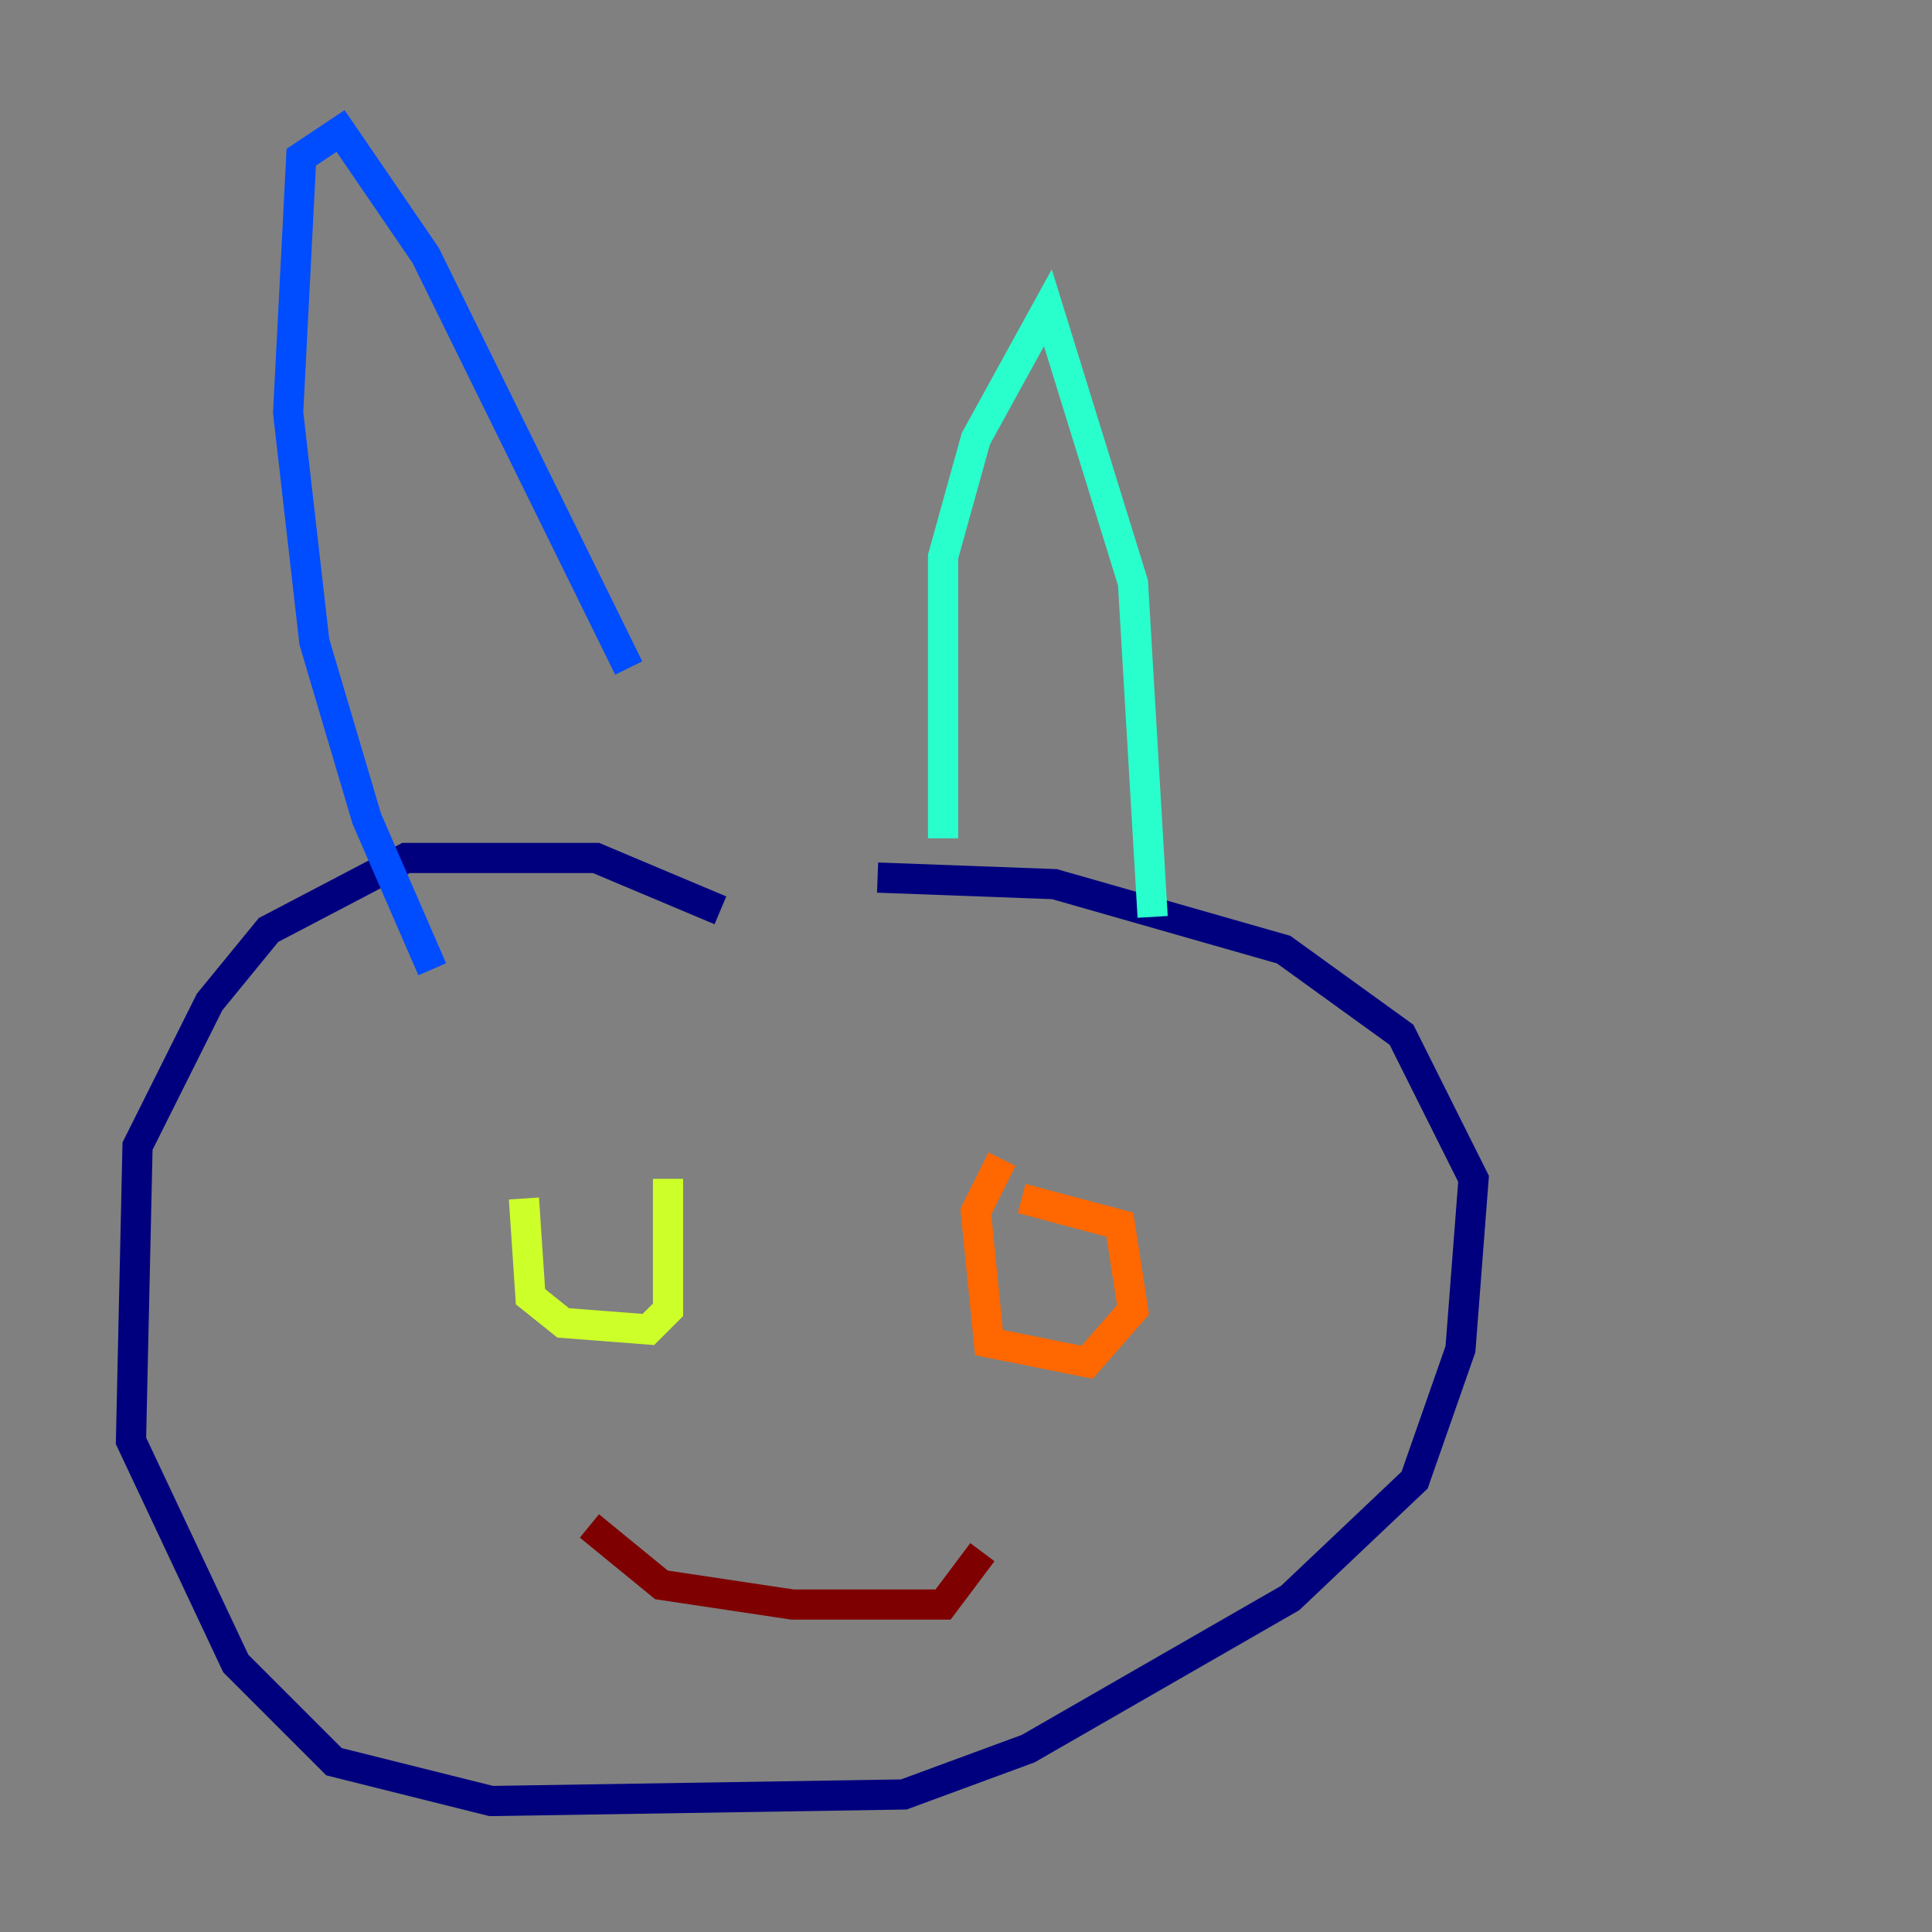 <?xml version="1.0" encoding="utf-8" ?>
<svg baseProfile="tiny" height="128" version="1.2" viewBox="0,0,128,128" width="128" xmlns="http://www.w3.org/2000/svg" xmlns:ev="http://www.w3.org/2001/xml-events" xmlns:xlink="http://www.w3.org/1999/xlink"><rect x="0" y="0" width="128" height="128" fill="#808080" stroke="none"/><defs /><polyline fill="none" points="47.729,60.312 39.485,56.841 26.902,56.841 17.79,61.614 13.885,66.386 9.112,75.932 8.678,95.458 15.62,110.21 22.129,116.719 32.542,119.322 59.878,118.888 68.122,115.851 85.478,105.871 93.722,98.061 96.759,89.383 97.627,78.102 92.854,68.556 85.044,62.915 69.858,58.576 58.142,58.142" stroke="#00007f" stroke-width="2" /><polyline fill="none" points="28.637,64.217 24.298,54.237 20.827,42.522 19.091,27.336 19.959,10.414 22.563,8.678 28.203,16.922 41.654,44.258" stroke="#004cff" stroke-width="2" /><polyline fill="none" points="62.481,55.539 62.481,36.881 64.651,29.071 69.424,20.393 75.064,38.617 76.366,60.746" stroke="#29ffcd" stroke-width="2" /><polyline fill="none" points="34.712,79.403 35.146,85.912 37.315,87.647 42.956,88.081 44.258,86.78 44.258,78.102" stroke="#cdff29" stroke-width="2" /><polyline fill="none" points="66.386,76.8 64.651,80.271 65.519,88.949 72.027,90.251 75.064,86.78 74.197,81.139 67.688,79.403" stroke="#ff6700" stroke-width="2" /><polyline fill="none" points="39.051,101.098 43.824,105.003 52.502,106.305 62.481,106.305 65.085,102.834" stroke="#7f0000" stroke-width="2" /></svg>